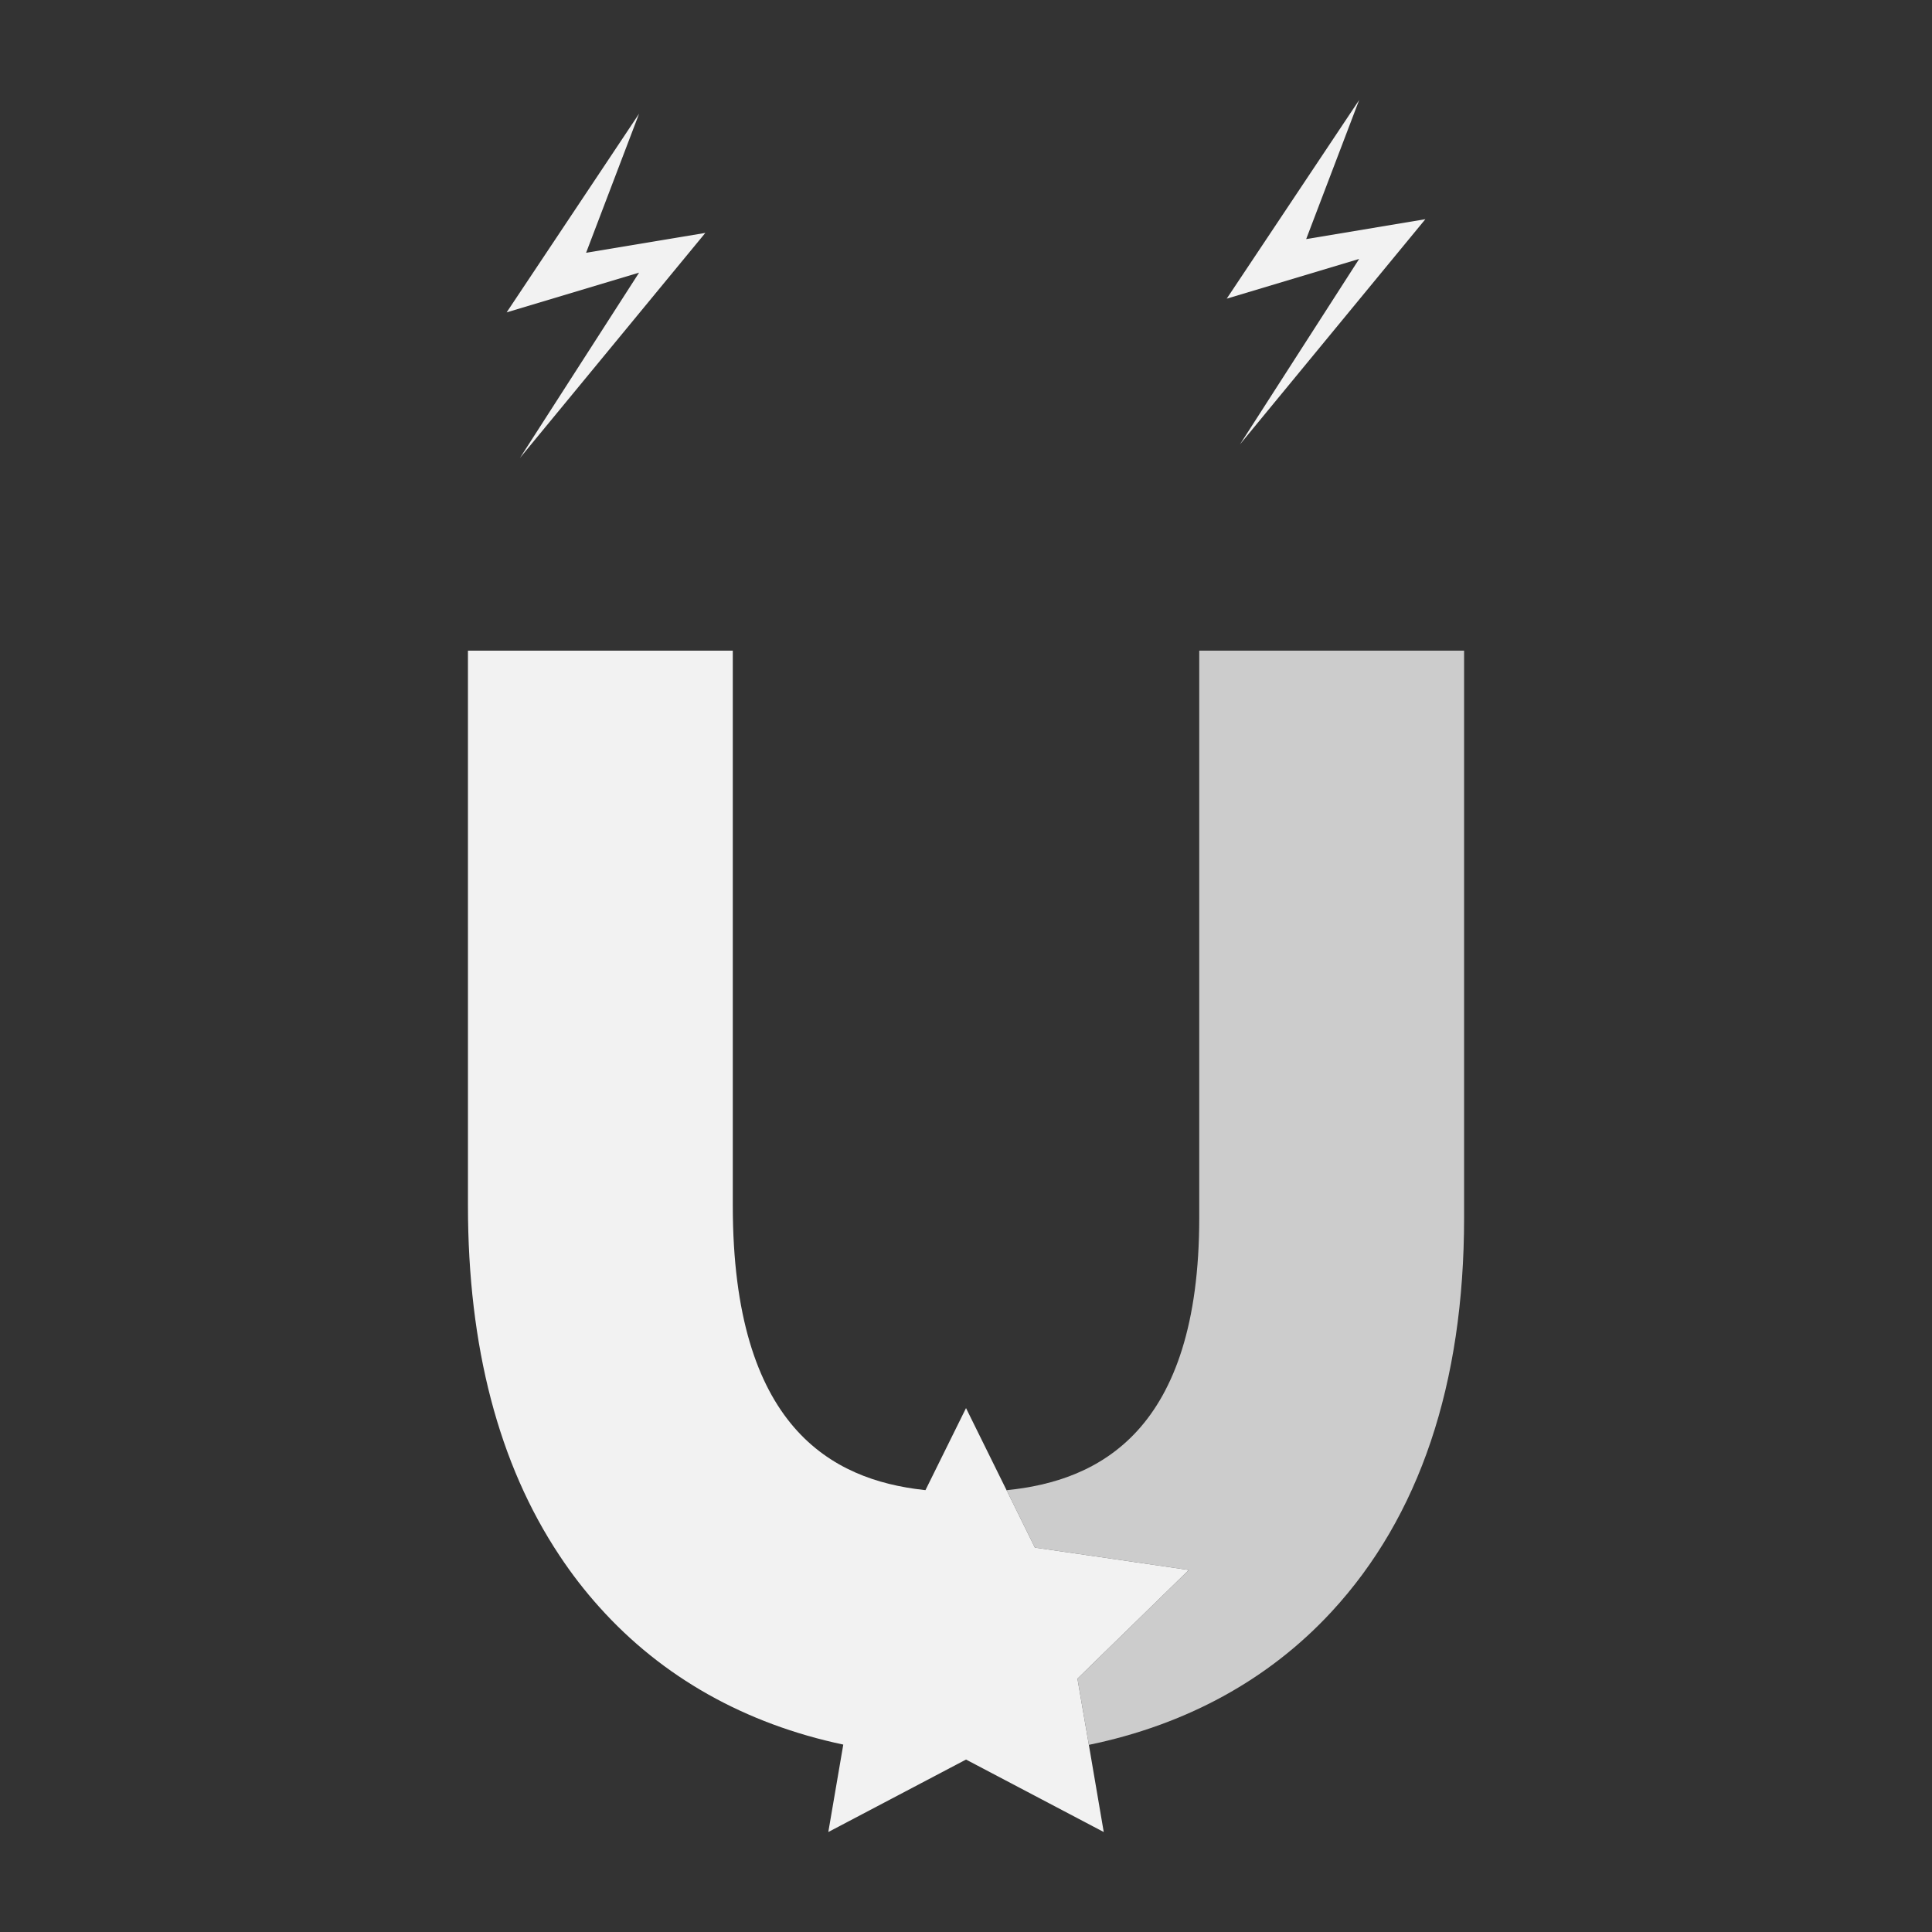<?xml version="1.0" encoding="utf-8"?>
<!-- Generator: Adobe Illustrator 25.2.3, SVG Export Plug-In . SVG Version: 6.00 Build 0)  -->
<svg version="1.1" id="Layer_1" xmlns="http://www.w3.org/2000/svg" xmlns:xlink="http://www.w3.org/1999/xlink" x="0px" y="0px"
	 viewBox="0 0 428.43 428.43" style="enable-background:new 0 0 428.43 428.43;" xml:space="preserve">
<rect x="0" y="0" width="428.43" height="428.43" fill="#333333" stroke="none"/>
<style type="text/css">
	.st0{fill:#CCCCCC;}
	.st1{fill:#F2F2F2;}
</style>
<g>
	<path class="st0" d="M324.67,144.28v125.75c0,36.89-9.89,66.29-29.41,87.4c-13.93,15.07-32.23,25.05-53.8,29.5l-2.13-12.33
		l-0.4-2.35l2.73-2.67l21.97-21.43l-24.51-3.57l-9.63-1.39l-5.43-11.01l-0.85-1.72c20.41-2.04,42.73-13.01,42.73-60.43V144.28
		H324.67z"/>
</g>
<path class="st1" d="M241.46,386.93l3.3,19.33l-30.54-16.07l-30.54,16.07l3.32-19.39c-21.72-4.59-40.14-14.91-54.11-30.51
	c-3.22-3.58-6.17-7.4-8.84-11.44c-13.47-20.26-20.28-46.3-20.28-77.57V144.28h58.73v123.07c0,49.16,22,60.79,42.31,63.05
	c0.14,0.01,0.28,0.03,0.42,0.04l8.99-18.19l8.99,18.21l0.85,1.72l5.43,11.01l9.63,1.39l24.51,3.57l-21.97,21.43l-2.73,2.67l0.4,2.35
	L241.46,386.93z"/>
<g>
	<polygon class="st1" points="141.72,25.21 112.35,69.27 141.72,60.46 115.29,101.57 156.41,51.65 129.97,56.05 	"/>
	<polygon class="st1" points="301.4,22.18 272.03,66.23 301.4,57.42 274.97,98.54 316.08,48.61 289.65,53.02 	"/>
</g>
</svg>

